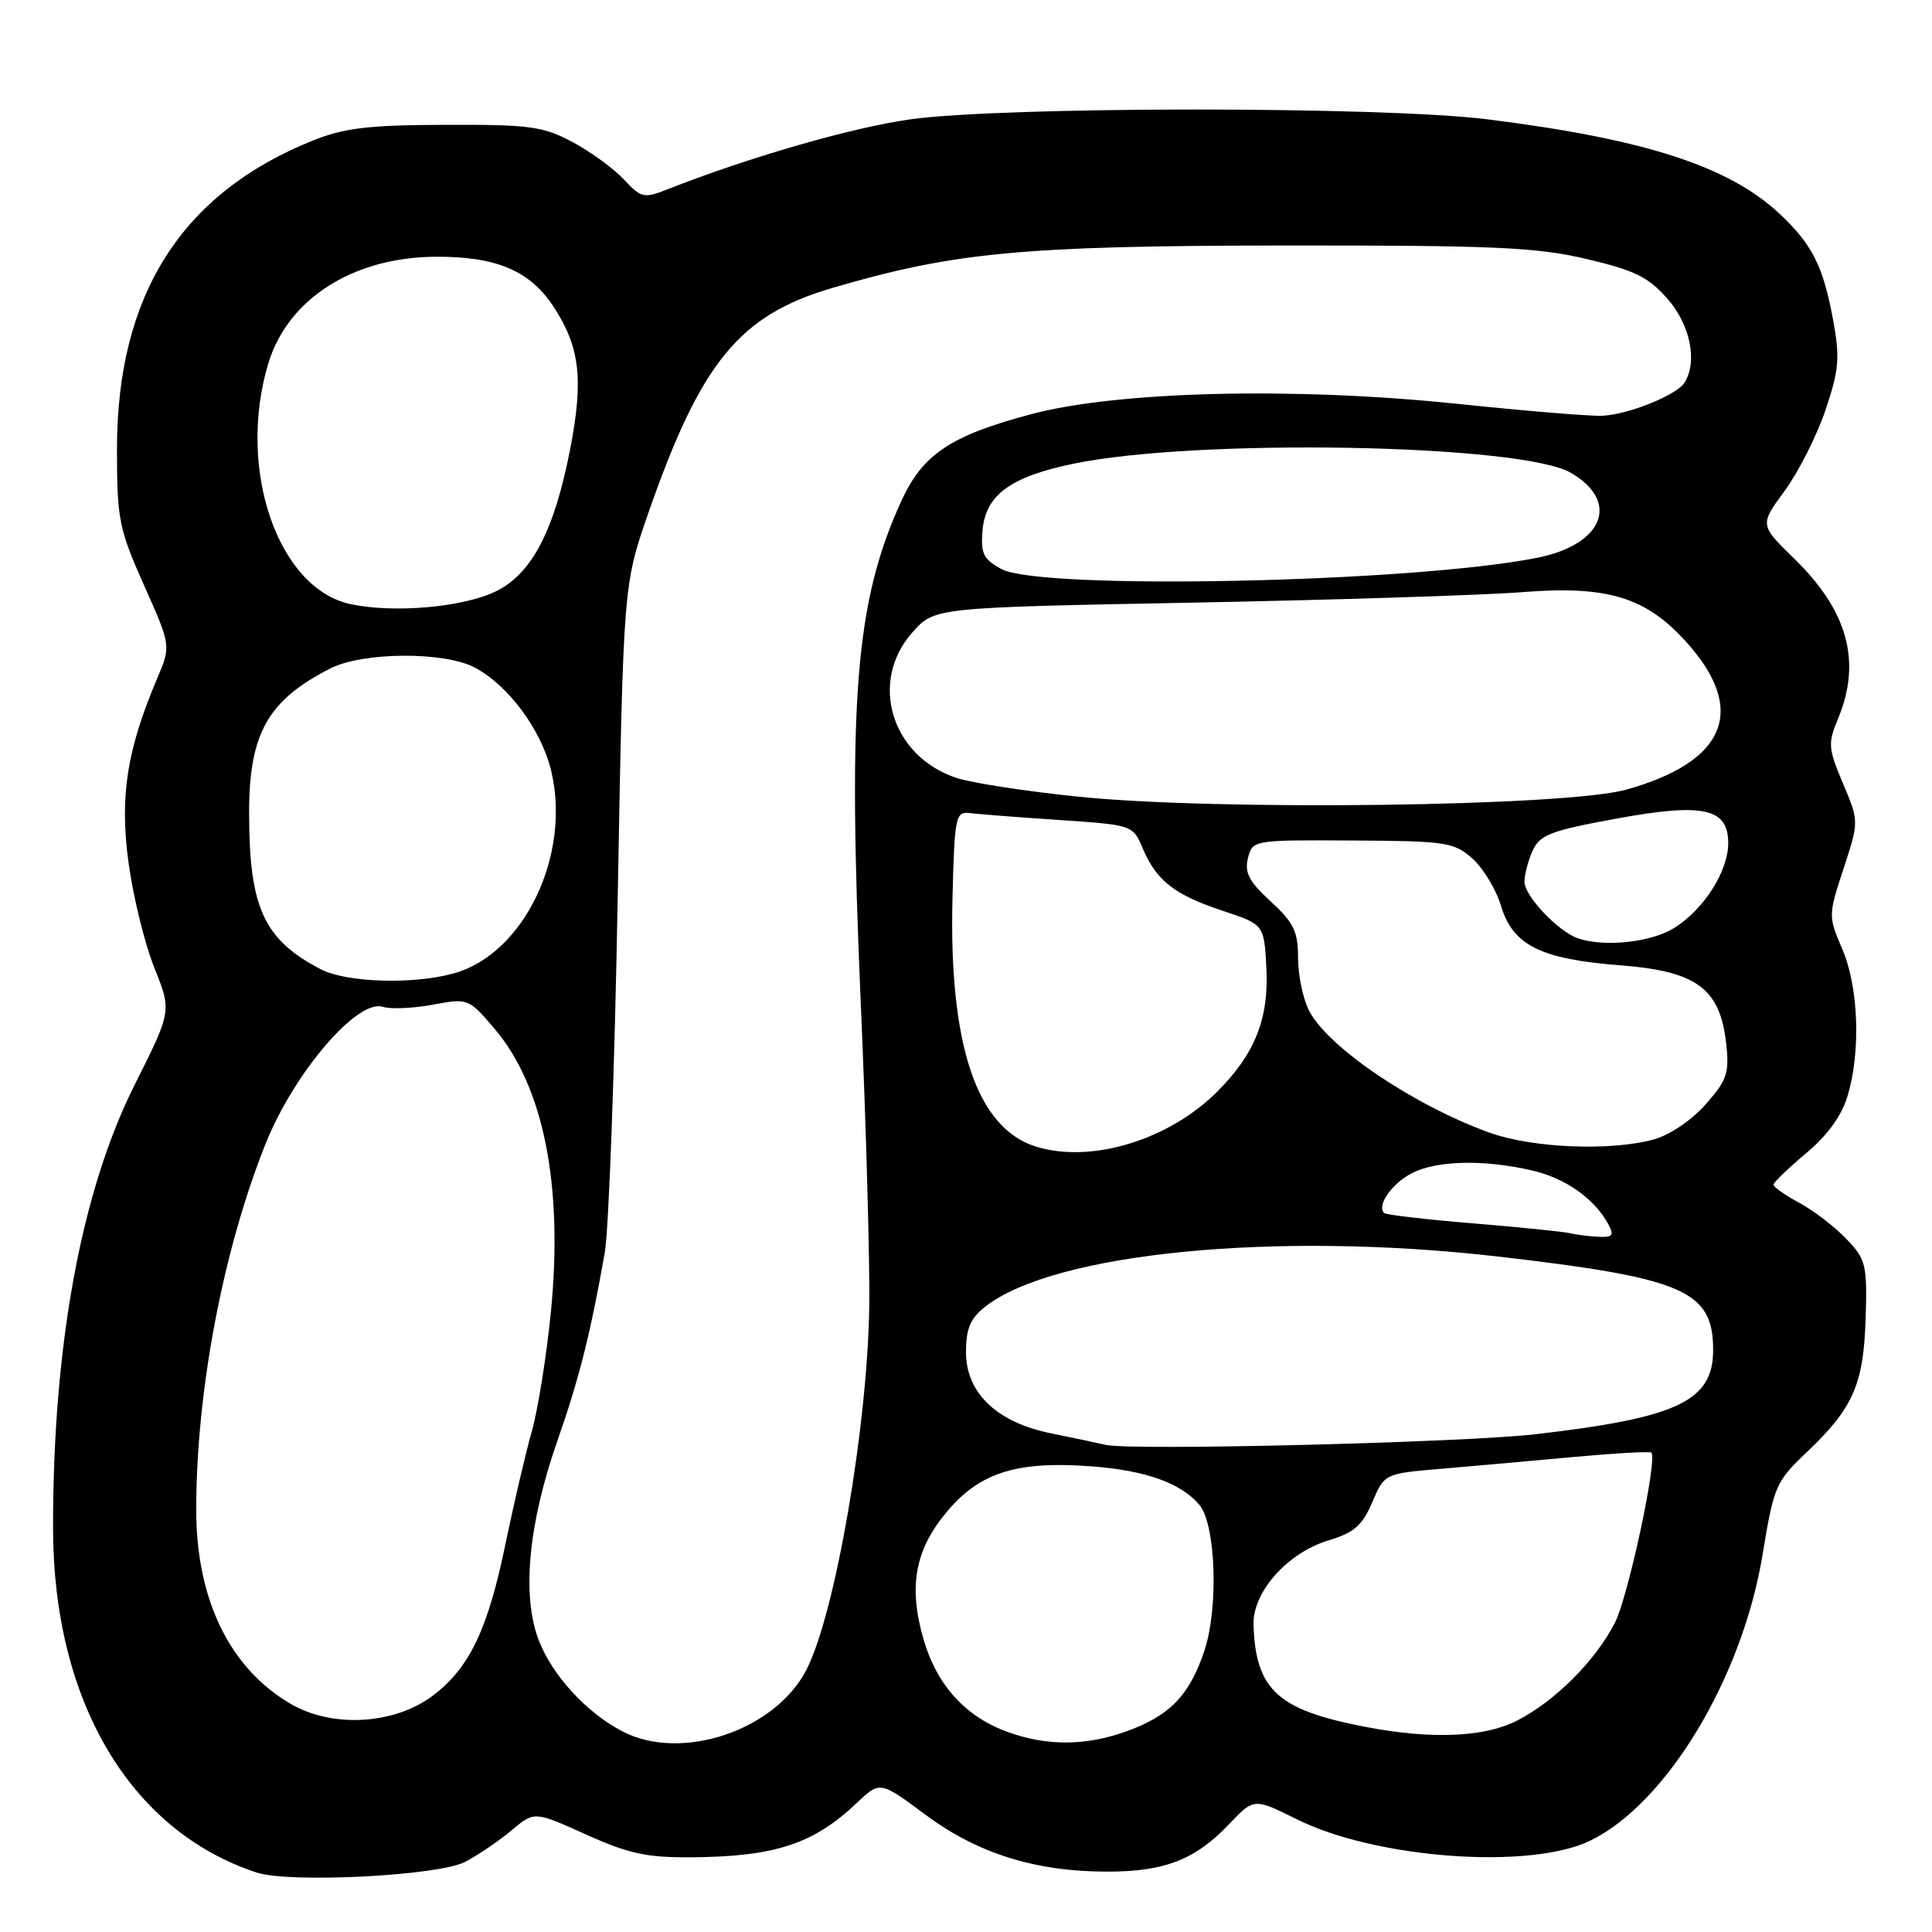 <?xml version="1.0" encoding="UTF-8" standalone="no"?>
<!DOCTYPE svg PUBLIC "-//W3C//DTD SVG 1.1//EN" "http://www.w3.org/Graphics/SVG/1.1/DTD/svg11.dtd" >
<svg xmlns="http://www.w3.org/2000/svg" xmlns:xlink="http://www.w3.org/1999/xlink" version="1.1" viewBox="0 0 256 256">
 <g >
 <path fill="currentColor"
d=" M 61.63 246.71 C 63.35 245.81 66.12 243.93 67.78 242.53 C 70.80 239.99 70.80 239.99 77.65 243.08 C 83.36 245.65 85.71 246.15 91.76 246.10 C 102.75 246.00 107.82 244.32 113.55 238.88 C 116.61 235.99 116.61 235.99 122.63 240.46 C 129.55 245.61 137.21 248.00 146.74 248.00 C 154.32 248.00 158.37 246.42 162.83 241.74 C 166.16 238.24 166.16 238.24 171.83 241.06 C 182.30 246.28 202.70 247.78 210.69 243.91 C 220.82 239.00 230.86 222.35 233.55 206.00 C 235.05 196.87 235.28 196.34 239.48 192.35 C 245.57 186.56 246.95 183.40 247.21 174.60 C 247.42 167.57 247.25 166.87 244.64 164.15 C 243.11 162.55 240.31 160.40 238.43 159.39 C 236.54 158.38 235.00 157.29 235.00 156.98 C 235.00 156.68 236.94 154.80 239.31 152.82 C 242.13 150.46 244.03 147.85 244.81 145.24 C 246.58 139.33 246.28 130.81 244.11 125.76 C 242.25 121.42 242.25 121.28 244.28 115.10 C 246.33 108.84 246.33 108.84 244.20 103.80 C 242.24 99.17 242.19 98.48 243.54 95.26 C 246.70 87.68 244.86 80.94 237.72 74.00 C 233.16 69.55 233.16 69.55 236.49 65.02 C 238.32 62.52 240.75 57.71 241.89 54.33 C 243.69 48.97 243.82 47.42 242.89 42.36 C 241.57 35.24 240.15 32.43 235.84 28.36 C 229.12 22.03 217.89 18.40 197.00 15.80 C 183.07 14.07 132.64 14.09 120.50 15.83 C 112.72 16.94 99.16 20.86 88.30 25.14 C 85.34 26.31 84.92 26.21 82.68 23.79 C 81.34 22.35 78.28 20.12 75.88 18.83 C 71.95 16.74 70.23 16.50 59.00 16.54 C 48.78 16.57 45.57 16.96 41.41 18.64 C 24.03 25.64 15.50 39.10 15.50 59.50 C 15.50 68.81 15.75 70.06 19.08 77.54 C 22.66 85.57 22.66 85.57 20.84 89.87 C 16.80 99.38 15.84 105.52 17.03 114.30 C 17.64 118.81 19.18 125.08 20.45 128.23 C 22.75 133.97 22.75 133.97 17.85 143.73 C 10.77 157.82 7.00 178.27 7.03 202.50 C 7.05 225.39 17.23 242.60 34.00 248.12 C 38.37 249.56 58.12 248.55 61.63 246.71 Z  M 82.50 229.43 C 77.72 226.96 73.16 221.98 71.37 217.30 C 69.12 211.41 70.01 201.93 73.83 191.00 C 76.76 182.61 78.24 176.75 80.13 166.00 C 80.67 162.97 81.44 141.82 81.85 119.00 C 82.60 77.50 82.60 77.50 85.90 68.00 C 92.86 48.01 97.95 41.77 110.27 38.16 C 126.41 33.42 135.45 32.57 170.00 32.53 C 197.91 32.50 203.59 32.76 210.20 34.31 C 216.59 35.81 218.41 36.70 220.95 39.59 C 223.98 43.04 224.97 47.93 223.20 50.71 C 222.15 52.36 215.80 54.92 212.34 55.09 C 210.78 55.17 202.07 54.45 193.00 53.50 C 171.53 51.26 148.09 51.83 136.64 54.88 C 125.93 57.73 122.26 60.19 119.42 66.41 C 113.34 79.73 112.30 92.58 114.06 133.00 C 114.77 149.22 115.27 167.34 115.18 173.25 C 114.92 189.17 110.69 213.67 106.90 221.17 C 102.80 229.27 90.33 233.49 82.50 229.43 Z  M 133.64 229.54 C 127.97 227.52 124.16 223.35 122.38 217.24 C 120.32 210.14 121.25 205.24 125.63 200.12 C 129.95 195.07 134.84 193.57 144.63 194.30 C 151.80 194.83 156.53 196.53 158.94 199.42 C 161.10 202.03 161.48 213.05 159.59 218.72 C 157.62 224.67 154.95 227.40 149.10 229.47 C 143.79 231.34 138.76 231.36 133.64 229.54 Z  M 179.01 228.43 C 169.07 226.28 166.35 223.51 166.10 215.28 C 165.97 210.95 170.61 205.73 176.06 204.10 C 179.42 203.09 180.52 202.13 181.83 199.06 C 183.45 195.26 183.45 195.26 190.98 194.62 C 195.11 194.27 203.00 193.57 208.49 193.06 C 213.98 192.56 218.63 192.29 218.81 192.48 C 219.66 193.32 215.75 211.56 213.98 215.03 C 211.43 220.04 206.03 225.43 201.01 227.99 C 196.35 230.37 188.67 230.53 179.01 228.43 Z  M 38.55 225.79 C 30.45 221.08 26.00 211.96 26.00 200.06 C 26.00 184.34 29.55 165.65 35.21 151.51 C 38.97 142.14 47.35 132.34 50.71 133.41 C 51.76 133.74 54.74 133.61 57.33 133.13 C 62.01 132.26 62.09 132.29 65.47 136.24 C 72.03 143.90 74.66 157.06 72.99 173.90 C 72.41 179.73 71.27 186.83 70.46 189.69 C 69.65 192.54 68.10 199.18 67.01 204.43 C 64.66 215.86 62.25 220.95 57.41 224.64 C 52.33 228.51 44.10 229.01 38.55 225.79 Z  M 146.50 191.45 C 145.40 191.19 142.15 190.51 139.29 189.93 C 132.08 188.47 128.00 184.58 128.00 179.17 C 128.00 176.05 128.57 174.70 130.55 173.14 C 139.64 165.99 169.15 163.11 198.51 166.50 C 223.16 169.35 227.00 171.02 227.00 178.88 C 227.00 185.64 222.32 187.86 203.50 190.04 C 193.92 191.15 149.86 192.24 146.50 191.45 Z  M 208.00 163.40 C 207.18 163.20 201.40 162.62 195.17 162.10 C 188.94 161.59 183.64 160.97 183.40 160.73 C 182.40 159.73 184.42 156.83 187.07 155.46 C 190.36 153.76 196.61 153.61 203.00 155.09 C 207.44 156.11 211.28 158.83 213.13 162.25 C 213.90 163.69 213.67 163.98 211.79 163.88 C 210.53 163.82 208.82 163.60 208.00 163.40 Z  M 137.33 151.95 C 129.44 149.54 125.72 138.53 126.21 119.00 C 126.48 108.17 126.62 107.51 128.50 107.74 C 129.60 107.88 134.91 108.29 140.30 108.65 C 150.07 109.31 150.11 109.32 151.41 112.40 C 153.23 116.70 155.61 118.56 162.00 120.68 C 167.50 122.50 167.50 122.50 167.80 128.24 C 168.15 134.97 166.30 139.63 161.29 144.65 C 154.87 151.06 144.64 154.18 137.33 151.95 Z  M 197.39 150.09 C 187.33 146.46 175.99 138.81 173.47 133.94 C 172.66 132.38 172.00 129.23 172.00 126.93 C 172.00 123.42 171.43 122.25 168.38 119.45 C 165.51 116.82 164.88 115.63 165.36 113.71 C 165.96 111.31 166.01 111.30 179.23 111.37 C 191.62 111.44 192.67 111.60 195.10 113.76 C 196.53 115.03 198.24 117.85 198.89 120.03 C 200.46 125.26 204.13 127.09 214.71 127.91 C 224.81 128.69 227.90 130.97 228.72 138.22 C 229.17 142.17 228.86 143.09 226.03 146.31 C 224.20 148.40 221.27 150.39 219.17 150.97 C 213.46 152.56 203.08 152.13 197.39 150.09 Z  M 42.50 128.43 C 34.95 124.50 33.01 120.28 33.01 107.70 C 33.00 97.19 35.50 92.76 43.82 88.55 C 48.10 86.39 58.78 86.32 62.84 88.42 C 67.29 90.72 71.73 96.69 73.03 102.12 C 75.71 113.31 69.43 126.40 60.13 128.98 C 54.74 130.48 45.91 130.20 42.50 128.43 Z  M 209.00 124.30 C 206.38 123.34 202.00 118.69 202.00 116.86 C 202.00 115.89 202.49 114.02 203.09 112.70 C 204.04 110.62 205.50 110.06 214.08 108.49 C 225.71 106.35 229.00 107.07 229.00 111.73 C 228.99 115.49 225.71 120.59 221.76 123.01 C 218.65 124.90 212.40 125.53 209.00 124.30 Z  M 142.95 105.57 C 136.05 104.87 128.76 103.74 126.74 103.08 C 118.08 100.22 115.09 90.29 120.92 83.77 C 123.83 80.50 123.83 80.50 158.17 79.85 C 177.05 79.49 196.66 78.86 201.74 78.46 C 212.97 77.57 218.06 79.11 223.41 85.03 C 231.55 94.04 228.78 100.90 215.50 104.63 C 207.54 106.86 161.40 107.46 142.95 105.57 Z  M 46.53 80.07 C 36.85 78.06 31.37 62.23 35.52 48.26 C 38.08 39.62 46.78 34.06 57.78 34.02 C 65.82 33.99 70.24 35.88 73.37 40.67 C 76.84 46.00 77.34 50.24 75.56 59.45 C 73.46 70.30 70.48 76.02 65.72 78.35 C 61.39 80.46 52.35 81.27 46.53 80.07 Z  M 132.69 75.40 C 130.30 74.10 129.93 73.35 130.19 70.29 C 130.59 65.61 133.84 63.20 142.12 61.47 C 158.42 58.05 201.57 58.82 208.15 62.65 C 214.73 66.48 212.46 72.18 203.64 73.92 C 187.02 77.21 137.91 78.23 132.69 75.40 Z "/>
</g>
</svg>